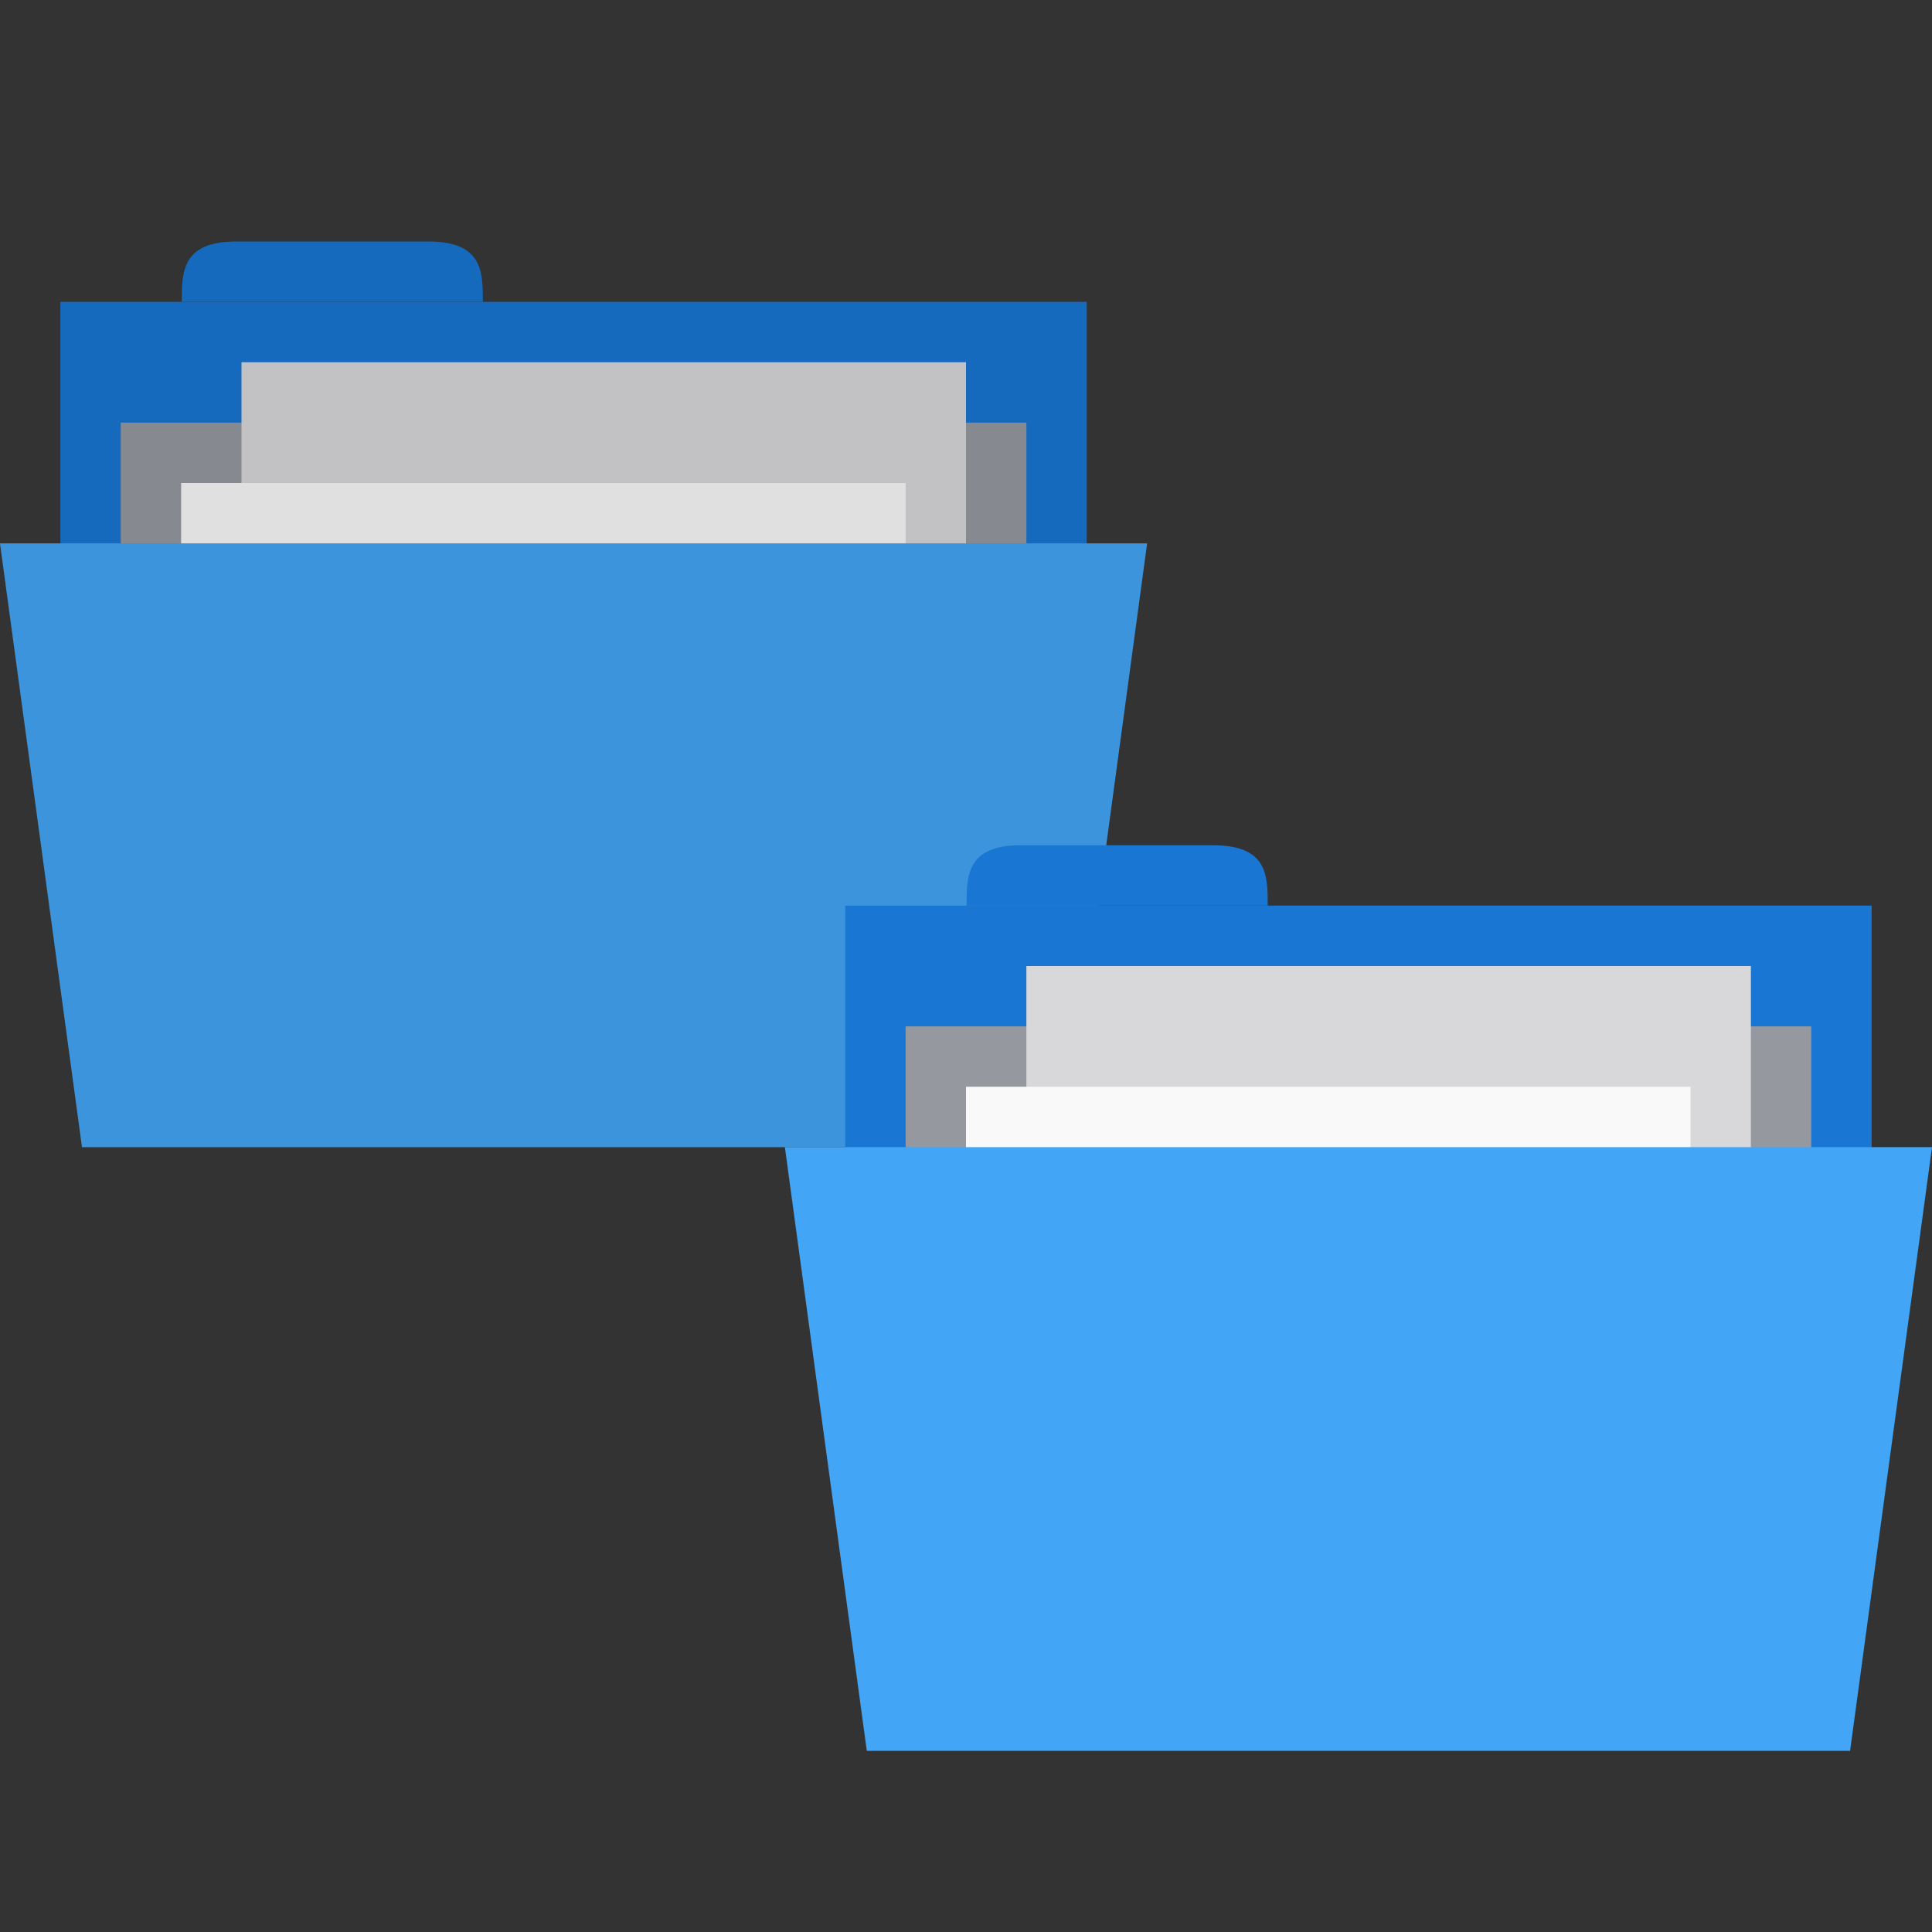 <svg xmlns="http://www.w3.org/2000/svg" viewBox="0 0 32 32">
 <rect x="0" y="0" width="32" height="32" fill="#333333" stroke="none"/>
 <rect width="17" height="7" x="1" y="5" style="fill:#1976d2;fill-opacity:1;stroke:none"/>
 <path d="m 3.01 5 c 0 -0.5 0 -1 0.907 -1 l 3.174 0 c 0.907 0 0.907 0.5 0.907 1 z" style="fill:#1976d2;fill-opacity:1;stroke:none"/>
 <path d="m 2 7 15 0 0 3 -15 0 z" style="fill:#95989f;fill-opacity:1;stroke:none"/>
 <rect y="6" x="4" height="9" width="12" style="fill:#d8d8da;fill-opacity:1;stroke:none"/>
 <rect width="12" height="9" x="3" y="8" style="fill:#f9f9f9;fill-opacity:1;stroke:none"/>
 <path d="m 0 9 19 0 -1.357 10 -16.286 0 z" style="fill:#42a5f5;fill-opacity:1;stroke:none"/>
 <path d="m 3.906 4 c -0.907 0 -0.906 0.5 -0.906 1 l -2 0 l 0 4 l -1 0 l 1.344 10 l 16.313 0 l 0.531 -4 l 2.813 0 c 0 -0.5 0 -1 -0.906 -1 l -1.781 0 l 0.688 -5 l -1 0 l 0 -4 l -10 0 c 0 -0.5 0 -1 -0.906 -1 l -3.188 0 z" style="fill:#000;fill-opacity:0.102;stroke:none"/>
 <rect width="17" height="7" x="14" y="15" style="fill:#1976d2;fill-opacity:1;stroke:none"/>
 <path d="m 16.01 15 c 0 -0.5 0 -1 0.907 -1 l 3.174 0 c 0.907 0 0.907 0.5 0.907 1 z" style="fill:#1976d2;fill-opacity:1;stroke:none"/>
 <path d="m 15 17 15 0 0 3 -15 0 z" style="fill:#95989f;fill-opacity:1;stroke:none"/>
 <rect y="16" x="17" height="9" width="12" style="fill:#d8d8da;fill-opacity:1;stroke:none"/>
 <rect width="12" height="9" x="16" y="18" style="fill:#f9f9f9;fill-opacity:1;stroke:none"/>
 <path d="m 13 19 19 0 l -1.357 10 -16.286 0 z" style="fill:#42a5f5;fill-opacity:1;stroke:none"/>
</svg>
